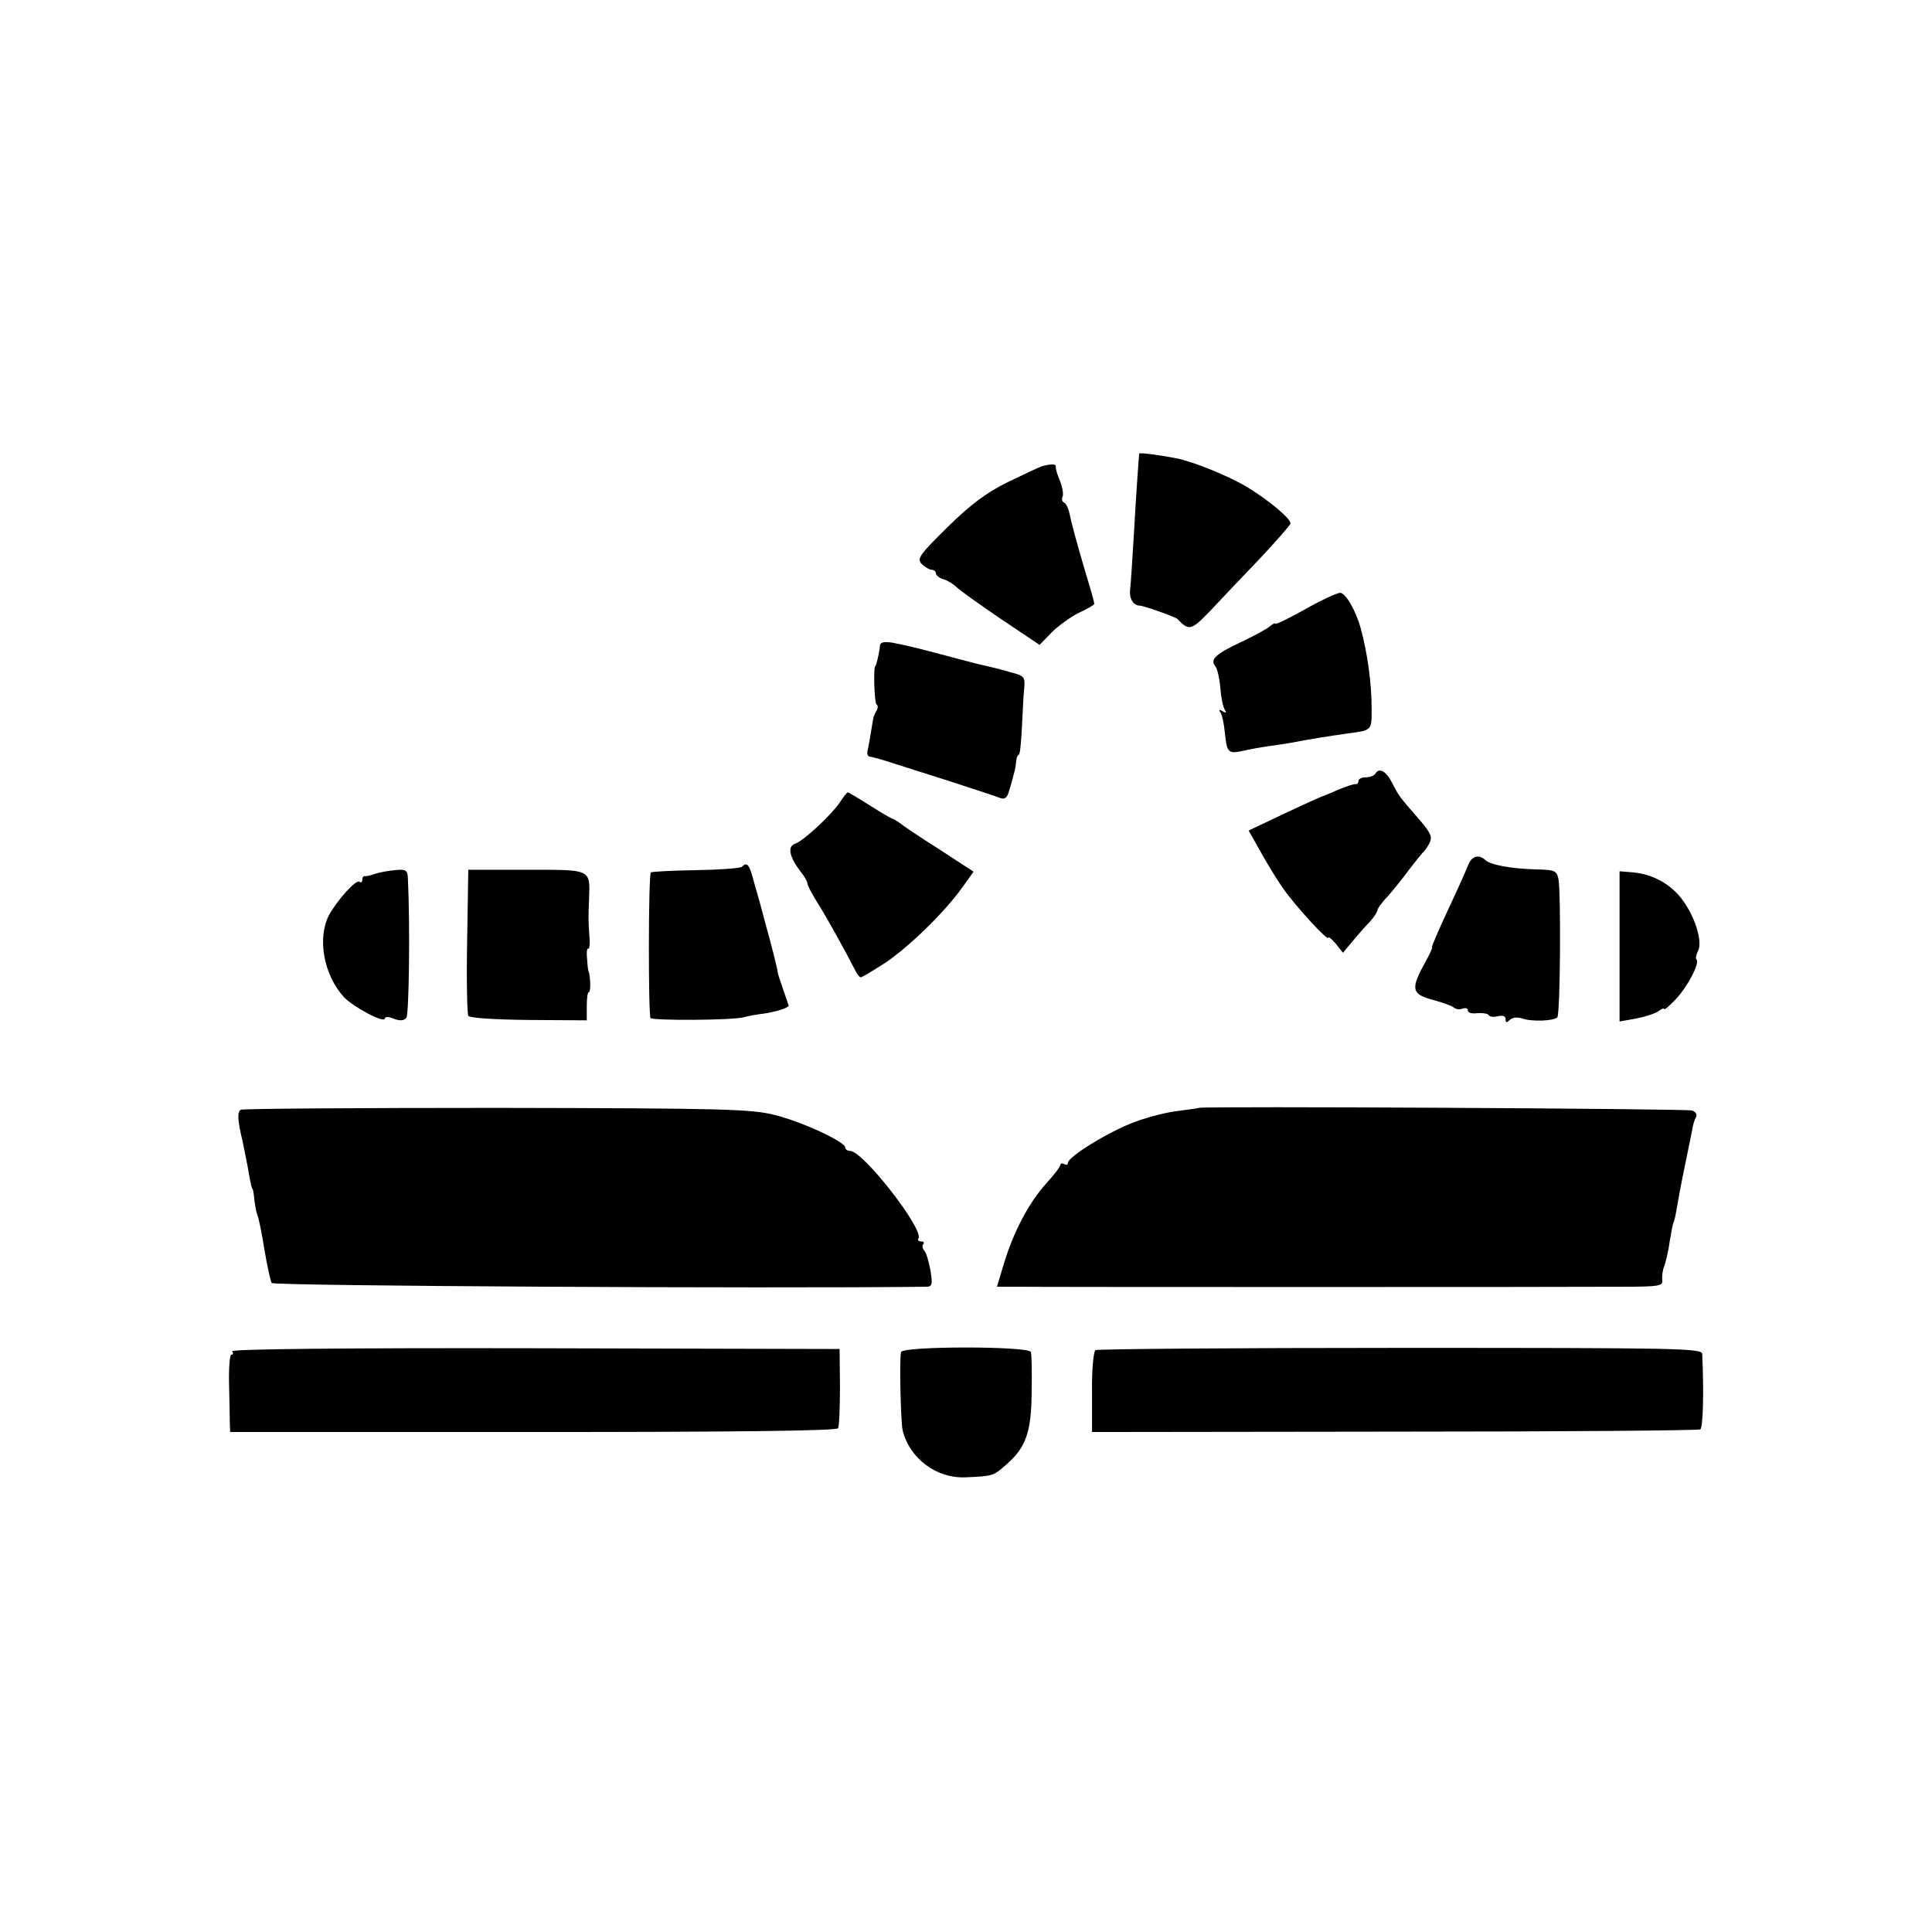 <?xml version="1.0" standalone="no"?>
<!DOCTYPE svg PUBLIC "-//W3C//DTD SVG 20010904//EN"
 "http://www.w3.org/TR/2001/REC-SVG-20010904/DTD/svg10.dtd">
<svg version="1.0" xmlns="http://www.w3.org/2000/svg"
 width="512pt" height="512pt" viewBox="0 0 512 512"
 preserveAspectRatio="xMidYMid meet">
<g transform="translate(0,512) scale(0.1,-0.1)"
fill="#000000" stroke="none">
<path d="M3019 3918 c-1 -8 -8 -105 -14 -212 -4 -65 -8 -131 -10 -147 -3 -24
7 -43 25 -44 11 0 95 -30 100 -35 31 -33 37 -31 88 22 27 29 86 91 131 138 44
47 81 89 81 93 0 13 -56 60 -113 95 -49 30 -145 69 -192 78 -42 8 -95 15 -96
12z"/>
<path d="M2760 3884 c-8 -3 -49 -22 -90 -42 -55 -27 -98 -59 -159 -119 -75
-74 -82 -84 -68 -98 9 -8 20 -15 26 -15 6 0 11 -4 11 -9 0 -5 9 -13 20 -16 11
-3 27 -13 35 -21 8 -8 61 -46 117 -84 l103 -69 32 33 c17 17 50 41 72 52 22
10 41 21 41 24 0 3 -9 37 -21 75 -25 85 -38 132 -45 165 -3 14 -9 26 -14 28
-5 2 -7 9 -4 16 3 7 -1 26 -7 42 -7 16 -12 32 -11 37 2 8 -14 8 -38 1z"/>
<path d="M3458 3505 c-43 -24 -78 -41 -78 -38 0 3 -7 0 -15 -7 -8 -7 -43 -26
-77 -42 -68 -32 -82 -46 -67 -64 5 -6 11 -32 13 -57 2 -25 7 -51 12 -58 5 -8
3 -9 -6 -4 -9 6 -11 4 -5 -4 4 -7 9 -31 11 -53 6 -55 8 -57 56 -46 24 5 59 11
78 13 19 3 46 7 60 10 25 5 86 15 130 21 66 9 65 7 65 65 0 69 -11 148 -29
214 -13 48 -41 95 -55 94 -9 -1 -51 -20 -93 -44z"/>
<path d="M2332 3409 c-1 -16 -10 -54 -12 -54 -6 0 -3 -98 3 -102 4 -2 4 -10 0
-16 -4 -7 -8 -16 -9 -22 -8 -50 -12 -72 -15 -85 -2 -8 1 -15 6 -15 6 -1 33 -8
60 -17 28 -9 100 -32 160 -51 61 -20 117 -38 126 -42 12 -4 19 1 24 22 5 15
10 35 12 43 3 8 5 23 6 33 1 9 4 17 7 17 3 0 6 31 8 69 2 38 4 85 6 104 3 33
2 36 -38 46 -22 7 -50 13 -61 16 -11 2 -47 11 -80 20 -94 25 -128 34 -171 42
-22 3 -31 1 -32 -8z"/>
<path d="M3645 3070 c-3 -6 -15 -10 -26 -10 -10 0 -19 -4 -19 -10 0 -5 -3 -9
-7 -8 -5 1 -25 -6 -47 -15 -21 -9 -39 -17 -41 -17 -1 0 -46 -20 -99 -45 l-97
-46 31 -55 c17 -31 44 -75 60 -98 33 -47 120 -142 120 -131 0 4 9 -3 20 -16
l19 -24 25 30 c14 17 34 40 46 52 11 12 20 26 20 30 0 4 12 22 28 38 15 17 40
48 56 70 17 22 33 42 36 45 4 3 12 14 18 25 8 16 5 26 -24 60 -56 64 -58 67
-74 99 -16 32 -35 43 -45 26z"/>
<path d="M2226 2994 c-23 -34 -97 -103 -119 -110 -21 -7 -15 -35 14 -73 11
-13 19 -28 19 -33 0 -4 11 -26 25 -48 26 -41 80 -139 99 -177 6 -13 14 -23 17
-23 4 0 33 18 66 39 64 44 155 132 203 199 l30 42 -92 60 c-51 32 -98 64 -105
70 -7 5 -15 10 -17 10 -3 0 -30 16 -60 35 -30 19 -57 35 -59 35 -3 0 -12 -12
-21 -26z"/>
<path d="M3891 2828 c-5 -13 -29 -67 -54 -120 -25 -54 -44 -98 -42 -98 3 0 -7
-20 -20 -44 -37 -67 -34 -81 23 -96 26 -7 51 -16 56 -21 5 -4 15 -5 22 -2 8 3
14 1 14 -5 0 -6 11 -9 25 -7 14 1 28 -1 30 -5 3 -5 14 -6 25 -3 13 3 20 0 20
-8 0 -10 3 -10 11 -2 7 7 20 8 33 4 24 -9 83 -7 93 3 8 8 10 330 3 367 -5 22
-10 24 -60 25 -66 2 -121 12 -134 25 -17 16 -36 10 -45 -13z"/>
<path d="M1966 2823 c-3 -4 -59 -8 -122 -9 -64 -1 -117 -4 -119 -6 -7 -6 -7
-379 -1 -386 8 -7 214 -6 246 2 14 4 39 8 55 10 29 4 65 15 65 21 0 1 -7 21
-15 44 -8 23 -14 42 -14 44 1 3 -17 75 -36 142 -7 28 -19 71 -27 98 -12 46
-18 54 -32 40z"/>
<path d="M1030 2812 c-14 -2 -32 -6 -40 -9 -8 -3 -18 -5 -22 -5 -5 1 -8 -3 -8
-10 0 -6 -3 -8 -7 -5 -8 9 -59 -48 -81 -88 -32 -61 -14 -160 40 -218 26 -27
108 -70 108 -56 0 5 10 5 24 -1 17 -6 27 -5 33 3 7 10 10 245 4 368 -1 26 -5
27 -51 21z"/>
<path d="M1238 2627 c-2 -104 0 -193 3 -199 4 -6 70 -10 160 -11 l154 -1 0 37
c0 20 2 37 5 37 3 0 5 12 4 28 -1 15 -3 27 -4 27 -1 0 -3 15 -4 32 -2 18 -1
31 3 29 3 -2 5 12 3 32 -3 45 -3 47 -1 98 3 82 8 79 -165 79 l-155 0 -3 -188z"/>
<path d="M4292 2612 l0 -199 45 8 c25 5 52 14 59 20 8 6 14 8 14 5 0 -4 14 8
31 26 32 34 64 96 55 105 -3 3 -1 13 4 23 12 23 -6 86 -39 132 -30 43 -79 71
-132 76 l-37 3 0 -199z"/>
<path d="M638 2179 c-10 -6 -8 -30 5 -84 2 -11 8 -40 13 -65 9 -52 11 -59 14
-62 1 -2 3 -14 4 -28 2 -14 5 -32 8 -40 4 -8 12 -50 19 -93 7 -42 16 -82 19
-87 5 -8 1313 -15 1734 -10 16 0 18 5 12 42 -4 23 -11 47 -16 53 -6 7 -7 15
-3 18 3 4 1 7 -6 7 -7 0 -10 4 -7 8 15 24 -147 232 -181 232 -7 0 -13 4 -13 9
0 15 -114 68 -186 86 -62 16 -138 18 -737 19 -368 0 -674 -2 -679 -5z"/>
<path d="M3177 2184 c-1 -1 -25 -4 -54 -8 -29 -3 -80 -16 -115 -29 -66 -24
-178 -92 -178 -109 0 -5 -4 -6 -10 -3 -5 3 -10 2 -10 -2 0 -5 -17 -27 -38 -50
-46 -51 -86 -128 -111 -210 l-19 -63 46 0 c69 -1 1478 -1 1609 0 100 0 111 2
108 18 -1 9 1 27 6 38 4 12 11 41 14 65 4 24 8 46 10 49 2 3 6 21 9 40 3 19
12 67 20 105 8 39 17 83 20 98 2 15 7 31 11 37 3 6 -1 13 -10 17 -13 5 -1302
12 -1308 7z"/>
<path d="M615 1539 c4 -5 3 -9 -2 -9 -4 0 -7 -35 -6 -77 1 -43 2 -89 2 -103
l1 -25 802 0 c525 0 805 3 809 10 3 6 5 55 5 110 l-1 100 -808 2 c-492 1 -805
-2 -802 -8z"/>
<path d="M2388 1537 c-5 -14 -1 -184 4 -207 18 -75 90 -129 168 -125 72 3 73
4 106 33 53 46 67 86 68 192 1 52 0 100 -2 107 -5 16 -339 16 -344 0z"/>
<path d="M2903 1542 c-5 -4 -10 -53 -9 -112 l0 -105 801 1 c441 0 805 3 811 6
7 5 10 95 5 200 -1 15 -63 16 -799 16 -440 0 -803 -3 -809 -6z"/>
</g>
</svg>
